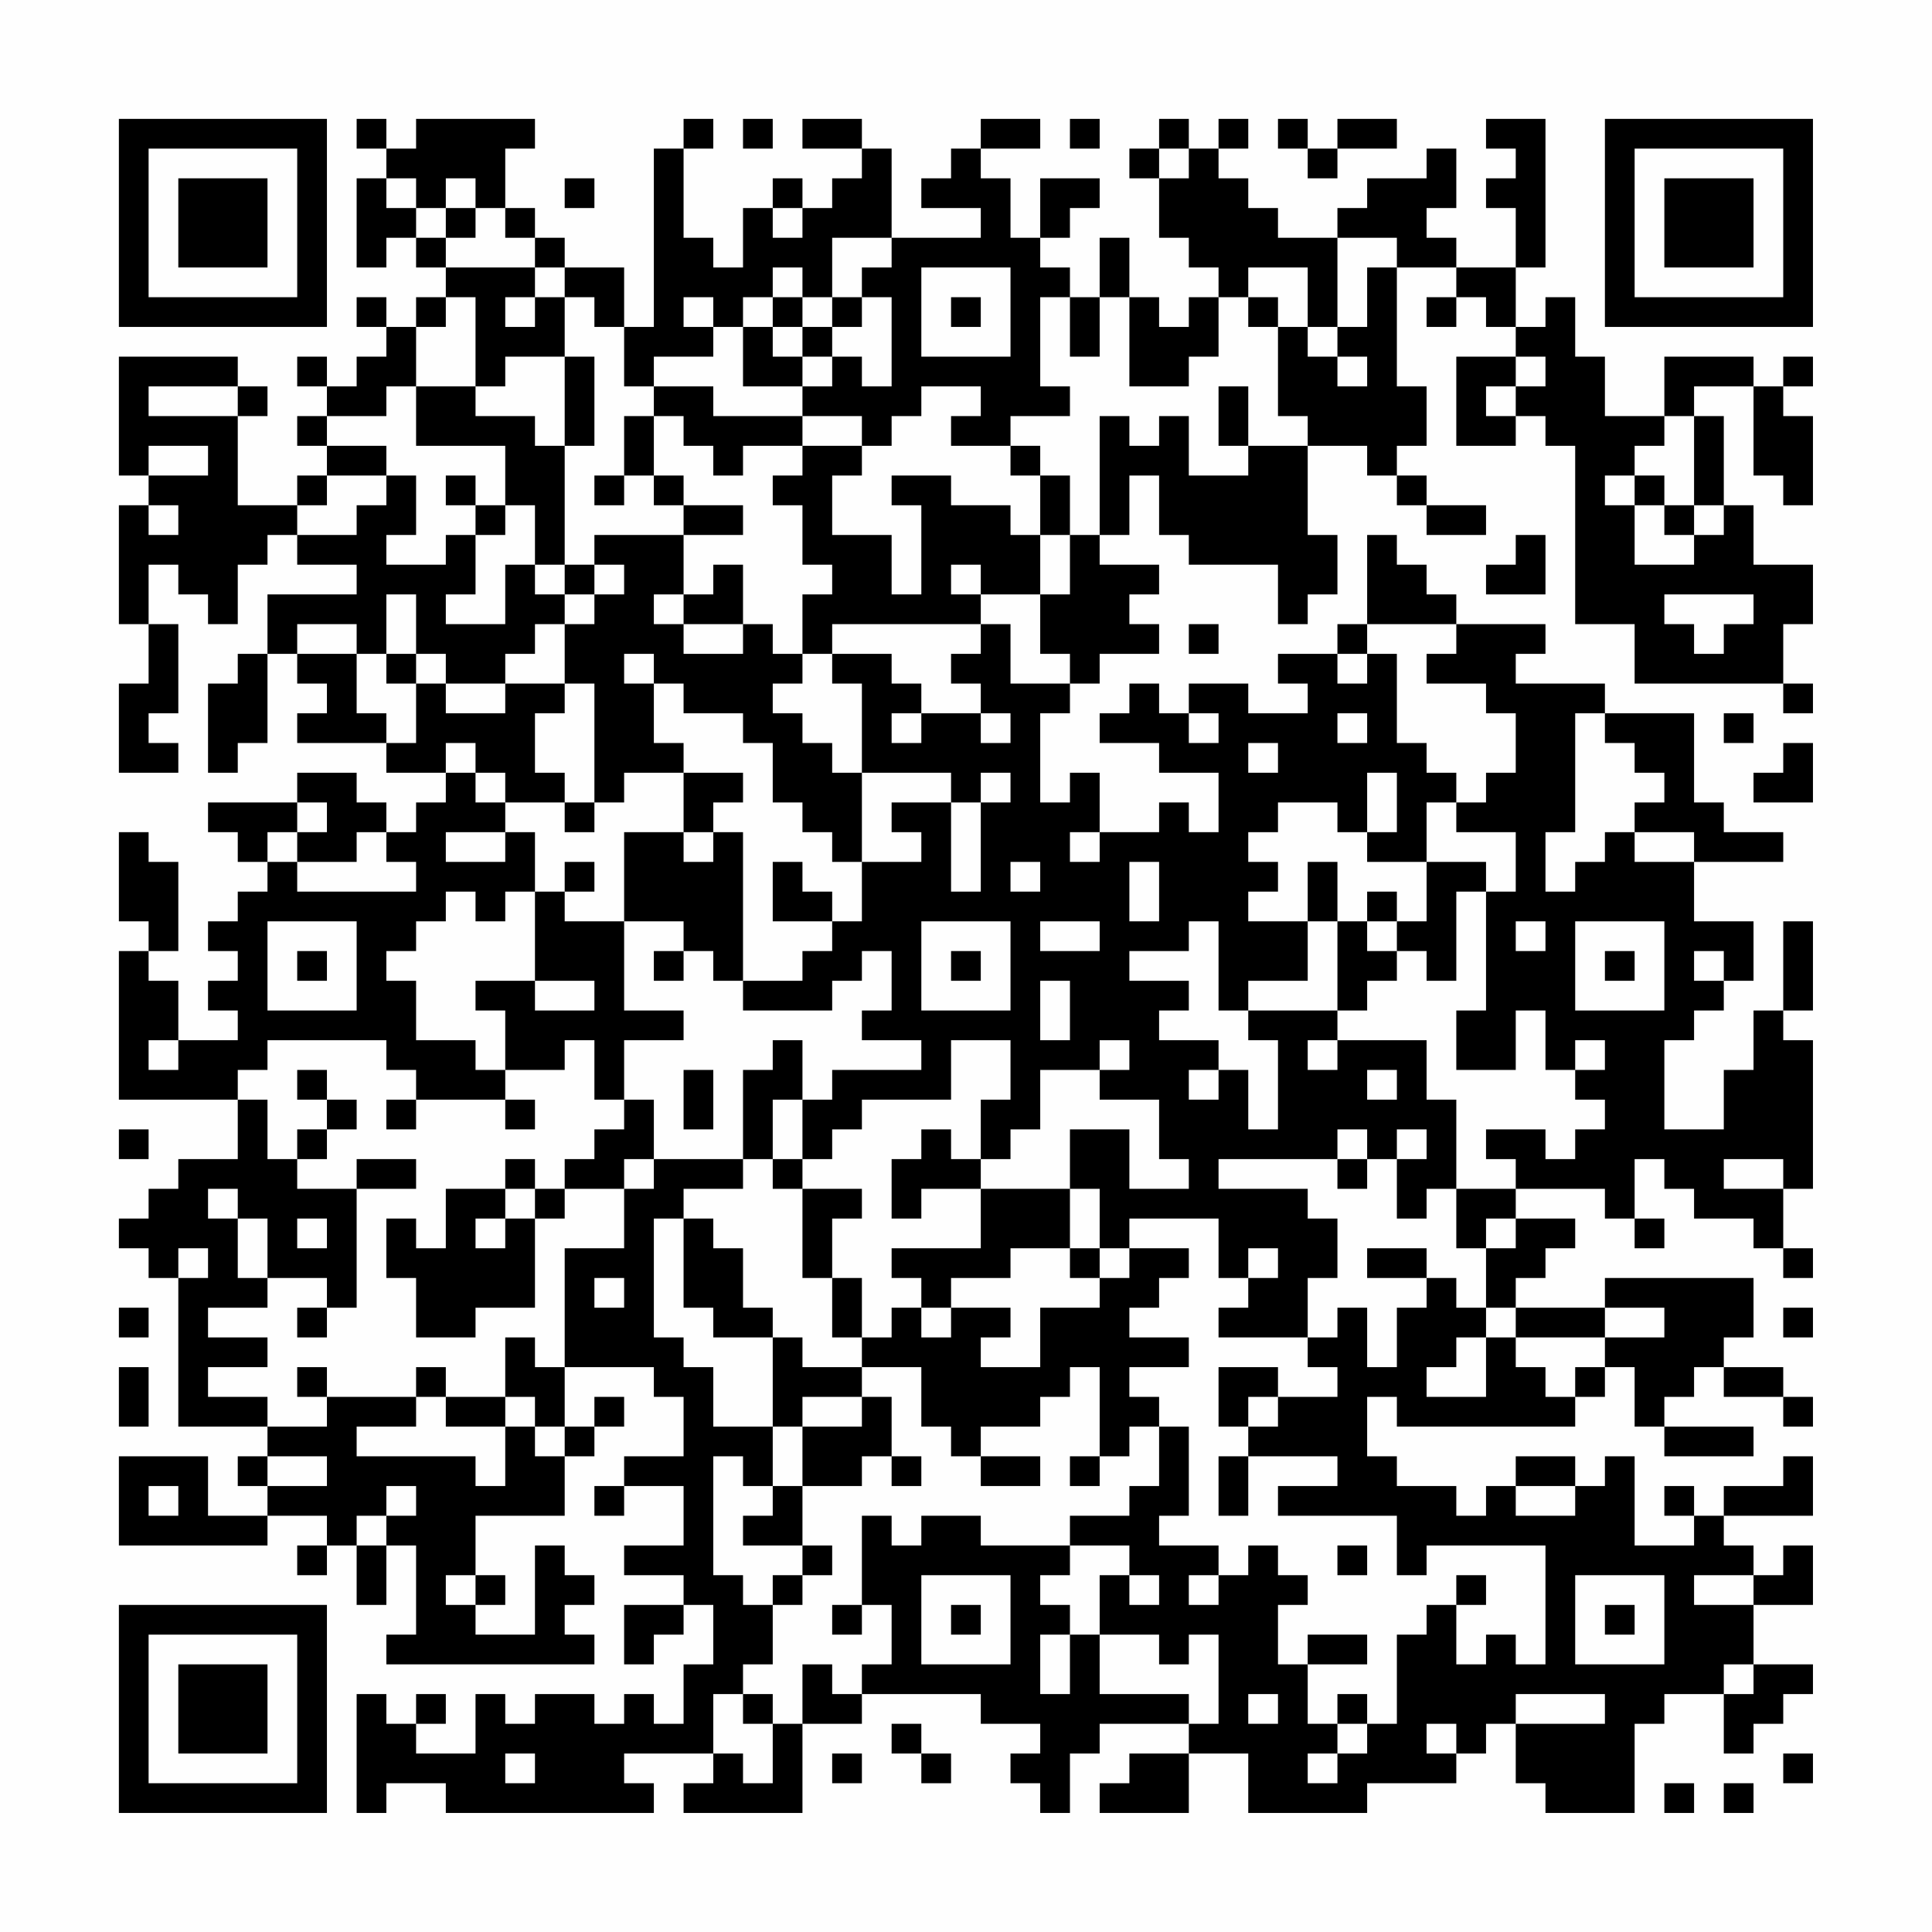 <?xml version="1.0" encoding="UTF-8"?>
<svg xmlns="http://www.w3.org/2000/svg" version="1.1" width="300" height="300" viewBox="0 0 300 300"><rect x="0" y="0" width="300" height="300" fill="#fefefe"/><g transform="scale(4.615)"><g transform="translate(4,4)"><path fill-rule="evenodd" d="M8 0L8 1L9 1L9 2L8 2L8 5L9 5L9 4L10 4L10 5L11 5L11 6L10 6L10 7L9 7L9 6L8 6L8 7L9 7L9 8L8 8L8 9L7 9L7 8L6 8L6 9L7 9L7 10L6 10L6 11L7 11L7 12L6 12L6 13L4 13L4 10L5 10L5 9L4 9L4 8L0 8L0 12L1 12L1 13L0 13L0 17L1 17L1 19L0 19L0 22L2 22L2 21L1 21L1 20L2 20L2 17L1 17L1 15L2 15L2 16L3 16L3 17L4 17L4 15L5 15L5 14L6 14L6 15L8 15L8 16L5 16L5 18L4 18L4 19L3 19L3 22L4 22L4 21L5 21L5 18L6 18L6 19L7 19L7 20L6 20L6 21L9 21L9 22L11 22L11 23L10 23L10 24L9 24L9 23L8 23L8 22L6 22L6 23L3 23L3 24L4 24L4 25L5 25L5 26L4 26L4 27L3 27L3 28L4 28L4 29L3 29L3 30L4 30L4 31L2 31L2 29L1 29L1 28L2 28L2 25L1 25L1 24L0 24L0 27L1 27L1 28L0 28L0 33L4 33L4 35L2 35L2 36L1 36L1 37L0 37L0 38L1 38L1 39L2 39L2 44L5 44L5 45L4 45L4 46L5 46L5 47L3 47L3 45L0 45L0 48L5 48L5 47L7 47L7 48L6 48L6 49L7 49L7 48L8 48L8 50L9 50L9 48L10 48L10 51L9 51L9 52L16 52L16 51L15 51L15 50L16 50L16 49L15 49L15 48L14 48L14 51L12 51L12 50L13 50L13 49L12 49L12 47L15 47L15 45L16 45L16 44L17 44L17 43L16 43L16 44L15 44L15 42L18 42L18 43L19 43L19 45L17 45L17 46L16 46L16 47L17 47L17 46L19 46L19 48L17 48L17 49L19 49L19 50L17 50L17 52L18 52L18 51L19 51L19 50L20 50L20 52L19 52L19 54L18 54L18 53L17 53L17 54L16 54L16 53L14 53L14 54L13 54L13 53L12 53L12 55L10 55L10 54L11 54L11 53L10 53L10 54L9 54L9 53L8 53L8 57L9 57L9 56L11 56L11 57L18 57L18 56L17 56L17 55L20 55L20 56L19 56L19 57L23 57L23 54L25 54L25 53L29 53L29 54L31 54L31 55L30 55L30 56L31 56L31 57L32 57L32 55L33 55L33 54L36 54L36 55L34 55L34 56L33 56L33 57L36 57L36 55L38 55L38 57L42 57L42 56L45 56L45 55L46 55L46 54L47 54L47 56L48 56L48 57L51 57L51 54L52 54L52 53L54 53L54 55L55 55L55 54L56 54L56 53L57 53L57 52L55 52L55 50L57 50L57 48L56 48L56 49L55 49L55 48L54 48L54 47L57 47L57 45L56 45L56 46L54 46L54 47L53 47L53 46L52 46L52 47L53 47L53 48L51 48L51 45L50 45L50 46L49 46L49 45L47 45L47 46L46 46L46 47L45 47L45 46L43 46L43 45L42 45L42 43L43 43L43 44L49 44L49 43L50 43L50 42L51 42L51 44L52 44L52 45L55 45L55 44L52 44L52 43L53 43L53 42L54 42L54 43L56 43L56 44L57 44L57 43L56 43L56 42L54 42L54 41L55 41L55 39L50 39L50 40L47 40L47 39L48 39L48 38L49 38L49 37L47 37L47 36L50 36L50 37L51 37L51 38L52 38L52 37L51 37L51 35L52 35L52 36L53 36L53 37L55 37L55 38L56 38L56 39L57 39L57 38L56 38L56 36L57 36L57 31L56 31L56 30L57 30L57 27L56 27L56 30L55 30L55 32L54 32L54 34L52 34L52 31L53 31L53 30L54 30L54 29L55 29L55 27L53 27L53 25L56 25L56 24L54 24L54 23L53 23L53 20L50 20L50 19L47 19L47 18L48 18L48 17L45 17L45 16L44 16L44 15L43 15L43 14L42 14L42 17L41 17L41 18L39 18L39 19L40 19L40 20L38 20L38 19L36 19L36 20L35 20L35 19L34 19L34 20L33 20L33 21L35 21L35 22L37 22L37 24L36 24L36 23L35 23L35 24L33 24L33 22L32 22L32 23L31 23L31 20L32 20L32 19L33 19L33 18L35 18L35 17L34 17L34 16L35 16L35 15L33 15L33 14L34 14L34 12L35 12L35 14L36 14L36 15L39 15L39 17L40 17L40 16L41 16L41 14L40 14L40 11L42 11L42 12L43 12L43 13L44 13L44 14L46 14L46 13L44 13L44 12L43 12L43 11L44 11L44 9L43 9L43 5L45 5L45 6L44 6L44 7L45 7L45 6L46 6L46 7L47 7L47 8L45 8L45 11L47 11L47 10L48 10L48 11L49 11L49 17L51 17L51 19L56 19L56 20L57 20L57 19L56 19L56 17L57 17L57 15L55 15L55 13L54 13L54 10L53 10L53 9L55 9L55 12L56 12L56 13L57 13L57 10L56 10L56 9L57 9L57 8L56 8L56 9L55 9L55 8L52 8L52 10L50 10L50 8L49 8L49 6L48 6L48 7L47 7L47 5L48 5L48 0L46 0L46 1L47 1L47 2L46 2L46 3L47 3L47 5L45 5L45 4L44 4L44 3L45 3L45 1L44 1L44 2L42 2L42 3L41 3L41 4L39 4L39 3L38 3L38 2L37 2L37 1L38 1L38 0L37 0L37 1L36 1L36 0L35 0L35 1L34 1L34 2L35 2L35 4L36 4L36 5L37 5L37 6L36 6L36 7L35 7L35 6L34 6L34 4L33 4L33 6L32 6L32 5L31 5L31 4L32 4L32 3L33 3L33 2L31 2L31 4L30 4L30 2L29 2L29 1L31 1L31 0L29 0L29 1L28 1L28 2L27 2L27 3L29 3L29 4L26 4L26 1L25 1L25 0L23 0L23 1L25 1L25 2L24 2L24 3L23 3L23 2L22 2L22 3L21 3L21 5L20 5L20 4L19 4L19 1L20 1L20 0L19 0L19 1L18 1L18 7L17 7L17 5L15 5L15 4L14 4L14 3L13 3L13 1L14 1L14 0L10 0L10 1L9 1L9 0ZM21 0L21 1L22 1L22 0ZM32 0L32 1L33 1L33 0ZM39 0L39 1L40 1L40 2L41 2L41 1L43 1L43 0L41 0L41 1L40 1L40 0ZM35 1L35 2L36 2L36 1ZM9 2L9 3L10 3L10 4L11 4L11 5L14 5L14 6L13 6L13 7L14 7L14 6L15 6L15 8L13 8L13 9L12 9L12 6L11 6L11 7L10 7L10 9L9 9L9 10L7 10L7 11L9 11L9 12L7 12L7 13L6 13L6 14L8 14L8 13L9 13L9 12L10 12L10 14L9 14L9 15L11 15L11 14L12 14L12 16L11 16L11 17L13 17L13 15L14 15L14 16L15 16L15 17L14 17L14 18L13 18L13 19L11 19L11 18L10 18L10 16L9 16L9 18L8 18L8 17L6 17L6 18L8 18L8 20L9 20L9 21L10 21L10 19L11 19L11 20L13 20L13 19L15 19L15 20L14 20L14 22L15 22L15 23L13 23L13 22L12 22L12 21L11 21L11 22L12 22L12 23L13 23L13 24L11 24L11 25L13 25L13 24L14 24L14 26L13 26L13 27L12 27L12 26L11 26L11 27L10 27L10 28L9 28L9 29L10 29L10 31L12 31L12 32L13 32L13 33L10 33L10 32L9 32L9 31L5 31L5 32L4 32L4 33L5 33L5 35L6 35L6 36L8 36L8 40L7 40L7 39L5 39L5 37L4 37L4 36L3 36L3 37L4 37L4 39L5 39L5 40L3 40L3 41L5 41L5 42L3 42L3 43L5 43L5 44L7 44L7 43L10 43L10 44L8 44L8 45L12 45L12 46L13 46L13 44L14 44L14 45L15 45L15 44L14 44L14 43L13 43L13 41L14 41L14 42L15 42L15 38L17 38L17 36L18 36L18 35L21 35L21 36L19 36L19 37L18 37L18 41L19 41L19 42L20 42L20 44L22 44L22 46L21 46L21 45L20 45L20 49L21 49L21 50L22 50L22 52L21 52L21 53L20 53L20 55L21 55L21 56L22 56L22 54L23 54L23 52L24 52L24 53L25 53L25 52L26 52L26 50L25 50L25 47L26 47L26 48L27 48L27 47L29 47L29 48L32 48L32 49L31 49L31 50L32 50L32 51L31 51L31 53L32 53L32 51L33 51L33 53L36 53L36 54L37 54L37 51L36 51L36 52L35 52L35 51L33 51L33 49L34 49L34 50L35 50L35 49L34 49L34 48L32 48L32 47L34 47L34 46L35 46L35 44L36 44L36 47L35 47L35 48L37 48L37 49L36 49L36 50L37 50L37 49L38 49L38 48L39 48L39 49L40 49L40 50L39 50L39 52L40 52L40 54L41 54L41 55L40 55L40 56L41 56L41 55L42 55L42 54L43 54L43 51L44 51L44 50L45 50L45 52L46 52L46 51L47 51L47 52L48 52L48 48L44 48L44 49L43 49L43 47L39 47L39 46L41 46L41 45L38 45L38 44L39 44L39 43L41 43L41 42L40 42L40 41L41 41L41 40L42 40L42 42L43 42L43 40L44 40L44 39L45 39L45 40L46 40L46 41L45 41L45 42L44 42L44 43L46 43L46 41L47 41L47 42L48 42L48 43L49 43L49 42L50 42L50 41L52 41L52 40L50 40L50 41L47 41L47 40L46 40L46 38L47 38L47 37L46 37L46 38L45 38L45 36L47 36L47 35L46 35L46 34L48 34L48 35L49 35L49 34L50 34L50 33L49 33L49 32L50 32L50 31L49 31L49 32L48 32L48 30L47 30L47 32L45 32L45 30L46 30L46 26L47 26L47 24L45 24L45 23L46 23L46 22L47 22L47 20L46 20L46 19L44 19L44 18L45 18L45 17L42 17L42 18L41 18L41 19L42 19L42 18L43 18L43 21L44 21L44 22L45 22L45 23L44 23L44 25L42 25L42 24L43 24L43 22L42 22L42 24L41 24L41 23L39 23L39 24L38 24L38 25L39 25L39 26L38 26L38 27L40 27L40 29L38 29L38 30L37 30L37 27L36 27L36 28L34 28L34 29L36 29L36 30L35 30L35 31L37 31L37 32L36 32L36 33L37 33L37 32L38 32L38 34L39 34L39 31L38 31L38 30L41 30L41 31L40 31L40 32L41 32L41 31L44 31L44 33L45 33L45 36L44 36L44 37L43 37L43 35L44 35L44 34L43 34L43 35L42 35L42 34L41 34L41 35L37 35L37 36L40 36L40 37L41 37L41 39L40 39L40 41L37 41L37 40L38 40L38 39L39 39L39 38L38 38L38 39L37 39L37 37L34 37L34 38L33 38L33 36L32 36L32 34L34 34L34 36L36 36L36 35L35 35L35 33L33 33L33 32L34 32L34 31L33 31L33 32L31 32L31 34L30 34L30 35L29 35L29 33L30 33L30 31L28 31L28 33L25 33L25 34L24 34L24 35L23 35L23 33L24 33L24 32L27 32L27 31L25 31L25 30L26 30L26 28L25 28L25 29L24 29L24 30L21 30L21 29L23 29L23 28L24 28L24 27L25 27L25 25L27 25L27 24L26 24L26 23L28 23L28 26L29 26L29 23L30 23L30 22L29 22L29 23L28 23L28 22L25 22L25 19L24 19L24 18L26 18L26 19L27 19L27 20L26 20L26 21L27 21L27 20L29 20L29 21L30 21L30 20L29 20L29 19L28 19L28 18L29 18L29 17L30 17L30 19L32 19L32 18L31 18L31 16L32 16L32 14L33 14L33 10L34 10L34 11L35 11L35 10L36 10L36 12L38 12L38 11L40 11L40 10L39 10L39 7L40 7L40 8L41 8L41 9L42 9L42 8L41 8L41 7L42 7L42 5L43 5L43 4L41 4L41 7L40 7L40 5L38 5L38 6L37 6L37 8L36 8L36 9L34 9L34 6L33 6L33 8L32 8L32 6L31 6L31 9L32 9L32 10L30 10L30 11L28 11L28 10L29 10L29 9L27 9L27 10L26 10L26 11L25 11L25 10L23 10L23 9L24 9L24 8L25 8L25 9L26 9L26 6L25 6L25 5L26 5L26 4L24 4L24 6L23 6L23 5L22 5L22 6L21 6L21 7L20 7L20 6L19 6L19 7L20 7L20 8L18 8L18 9L17 9L17 7L16 7L16 6L15 6L15 5L14 5L14 4L13 4L13 3L12 3L12 2L11 2L11 3L10 3L10 2ZM15 2L15 3L16 3L16 2ZM11 3L11 4L12 4L12 3ZM22 3L22 4L23 4L23 3ZM27 5L27 8L30 8L30 5ZM22 6L22 7L21 7L21 9L23 9L23 8L24 8L24 7L25 7L25 6L24 6L24 7L23 7L23 6ZM28 6L28 7L29 7L29 6ZM38 6L38 7L39 7L39 6ZM22 7L22 8L23 8L23 7ZM15 8L15 11L14 11L14 10L12 10L12 9L10 9L10 11L13 11L13 13L12 13L12 12L11 12L11 13L12 13L12 14L13 14L13 13L14 13L14 15L15 15L15 16L16 16L16 17L15 17L15 19L16 19L16 23L15 23L15 24L16 24L16 23L17 23L17 22L19 22L19 24L17 24L17 27L15 27L15 26L16 26L16 25L15 25L15 26L14 26L14 29L12 29L12 30L13 30L13 32L15 32L15 31L16 31L16 33L17 33L17 34L16 34L16 35L15 35L15 36L14 36L14 35L13 35L13 36L11 36L11 38L10 38L10 37L9 37L9 39L10 39L10 41L12 41L12 40L14 40L14 37L15 37L15 36L17 36L17 35L18 35L18 33L17 33L17 31L19 31L19 30L17 30L17 27L19 27L19 28L18 28L18 29L19 29L19 28L20 28L20 29L21 29L21 24L20 24L20 23L21 23L21 22L19 22L19 21L18 21L18 19L19 19L19 20L21 20L21 21L22 21L22 23L23 23L23 24L24 24L24 25L25 25L25 22L24 22L24 21L23 21L23 20L22 20L22 19L23 19L23 18L24 18L24 17L29 17L29 16L31 16L31 14L32 14L32 12L31 12L31 11L30 11L30 12L31 12L31 14L30 14L30 13L28 13L28 12L26 12L26 13L27 13L27 16L26 16L26 14L24 14L24 12L25 12L25 11L23 11L23 10L20 10L20 9L18 9L18 10L17 10L17 12L16 12L16 13L17 13L17 12L18 12L18 13L19 13L19 14L16 14L16 15L15 15L15 11L16 11L16 8ZM47 8L47 9L46 9L46 10L47 10L47 9L48 9L48 8ZM1 9L1 10L4 10L4 9ZM37 9L37 11L38 11L38 9ZM18 10L18 12L19 12L19 13L21 13L21 14L19 14L19 16L18 16L18 17L19 17L19 18L21 18L21 17L22 17L22 18L23 18L23 16L24 16L24 15L23 15L23 13L22 13L22 12L23 12L23 11L21 11L21 12L20 12L20 11L19 11L19 10ZM52 10L52 11L51 11L51 12L50 12L50 13L51 13L51 15L53 15L53 14L54 14L54 13L53 13L53 10ZM1 11L1 12L3 12L3 11ZM51 12L51 13L52 13L52 14L53 14L53 13L52 13L52 12ZM1 13L1 14L2 14L2 13ZM47 14L47 15L46 15L46 16L48 16L48 14ZM16 15L16 16L17 16L17 15ZM20 15L20 16L19 16L19 17L21 17L21 15ZM28 15L28 16L29 16L29 15ZM52 16L52 17L53 17L53 18L54 18L54 17L55 17L55 16ZM36 17L36 18L37 18L37 17ZM9 18L9 19L10 19L10 18ZM17 18L17 19L18 19L18 18ZM36 20L36 21L37 21L37 20ZM41 20L41 21L42 21L42 20ZM49 20L49 24L48 24L48 26L49 26L49 25L50 25L50 24L51 24L51 25L53 25L53 24L51 24L51 23L52 23L52 22L51 22L51 21L50 21L50 20ZM54 20L54 21L55 21L55 20ZM38 21L38 22L39 22L39 21ZM56 21L56 22L55 22L55 23L57 23L57 21ZM6 23L6 24L5 24L5 25L6 25L6 26L10 26L10 25L9 25L9 24L8 24L8 25L6 25L6 24L7 24L7 23ZM19 24L19 25L20 25L20 24ZM32 24L32 25L33 25L33 24ZM22 25L22 27L24 27L24 26L23 26L23 25ZM30 25L30 26L31 26L31 25ZM34 25L34 27L35 27L35 25ZM40 25L40 27L41 27L41 30L42 30L42 29L43 29L43 28L44 28L44 29L45 29L45 26L46 26L46 25L44 25L44 27L43 27L43 26L42 26L42 27L41 27L41 25ZM5 27L5 30L8 30L8 27ZM27 27L27 30L30 30L30 27ZM31 27L31 28L33 28L33 27ZM42 27L42 28L43 28L43 27ZM47 27L47 28L48 28L48 27ZM49 27L49 30L52 30L52 27ZM6 28L6 29L7 29L7 28ZM28 28L28 29L29 29L29 28ZM50 28L50 29L51 29L51 28ZM53 28L53 29L54 29L54 28ZM14 29L14 30L16 30L16 29ZM31 29L31 31L32 31L32 29ZM1 31L1 32L2 32L2 31ZM22 31L22 32L21 32L21 35L22 35L22 36L23 36L23 39L24 39L24 41L25 41L25 42L23 42L23 41L22 41L22 40L21 40L21 38L20 38L20 37L19 37L19 40L20 40L20 41L22 41L22 44L23 44L23 46L22 46L22 47L21 47L21 48L23 48L23 49L22 49L22 50L23 50L23 49L24 49L24 48L23 48L23 46L25 46L25 45L26 45L26 46L27 46L27 45L26 45L26 43L25 43L25 42L27 42L27 44L28 44L28 45L29 45L29 46L31 46L31 45L29 45L29 44L31 44L31 43L32 43L32 42L33 42L33 45L32 45L32 46L33 46L33 45L34 45L34 44L35 44L35 43L34 43L34 42L36 42L36 41L34 41L34 40L35 40L35 39L36 39L36 38L34 38L34 39L33 39L33 38L32 38L32 36L29 36L29 35L28 35L28 34L27 34L27 35L26 35L26 37L27 37L27 36L29 36L29 38L26 38L26 39L27 39L27 40L26 40L26 41L25 41L25 39L24 39L24 37L25 37L25 36L23 36L23 35L22 35L22 33L23 33L23 31ZM6 32L6 33L7 33L7 34L6 34L6 35L7 35L7 34L8 34L8 33L7 33L7 32ZM19 32L19 34L20 34L20 32ZM42 32L42 33L43 33L43 32ZM9 33L9 34L10 34L10 33ZM13 33L13 34L14 34L14 33ZM0 34L0 35L1 35L1 34ZM8 35L8 36L10 36L10 35ZM41 35L41 36L42 36L42 35ZM54 35L54 36L56 36L56 35ZM13 36L13 37L12 37L12 38L13 38L13 37L14 37L14 36ZM6 37L6 38L7 38L7 37ZM2 38L2 39L3 39L3 38ZM30 38L30 39L28 39L28 40L27 40L27 41L28 41L28 40L30 40L30 41L29 41L29 42L31 42L31 40L33 40L33 39L32 39L32 38ZM42 38L42 39L44 39L44 38ZM16 39L16 40L17 40L17 39ZM0 40L0 41L1 41L1 40ZM6 40L6 41L7 41L7 40ZM56 40L56 41L57 41L57 40ZM0 42L0 44L1 44L1 42ZM6 42L6 43L7 43L7 42ZM10 42L10 43L11 43L11 44L13 44L13 43L11 43L11 42ZM37 42L37 44L38 44L38 43L39 43L39 42ZM23 43L23 44L25 44L25 43ZM5 45L5 46L7 46L7 45ZM37 45L37 47L38 47L38 45ZM1 46L1 47L2 47L2 46ZM9 46L9 47L8 47L8 48L9 48L9 47L10 47L10 46ZM47 46L47 47L49 47L49 46ZM41 48L41 49L42 49L42 48ZM11 49L11 50L12 50L12 49ZM27 49L27 52L30 52L30 49ZM45 49L45 50L46 50L46 49ZM49 49L49 52L52 52L52 49ZM53 49L53 50L55 50L55 49ZM24 50L24 51L25 51L25 50ZM28 50L28 51L29 51L29 50ZM50 50L50 51L51 51L51 50ZM40 51L40 52L42 52L42 51ZM54 52L54 53L55 53L55 52ZM21 53L21 54L22 54L22 53ZM38 53L38 54L39 54L39 53ZM41 53L41 54L42 54L42 53ZM47 53L47 54L50 54L50 53ZM26 54L26 55L27 55L27 56L28 56L28 55L27 55L27 54ZM44 54L44 55L45 55L45 54ZM13 55L13 56L14 56L14 55ZM24 55L24 56L25 56L25 55ZM56 55L56 56L57 56L57 55ZM52 56L52 57L53 57L53 56ZM54 56L54 57L55 57L55 56ZM0 0L0 7L7 7L7 0ZM1 1L1 6L6 6L6 1ZM2 2L2 5L5 5L5 2ZM50 0L50 7L57 7L57 0ZM51 1L51 6L56 6L56 1ZM52 2L52 5L55 5L55 2ZM0 50L0 57L7 57L7 50ZM1 51L1 56L6 56L6 51ZM2 52L2 55L5 55L5 52Z" fill="#000000"/></g></g></svg>
